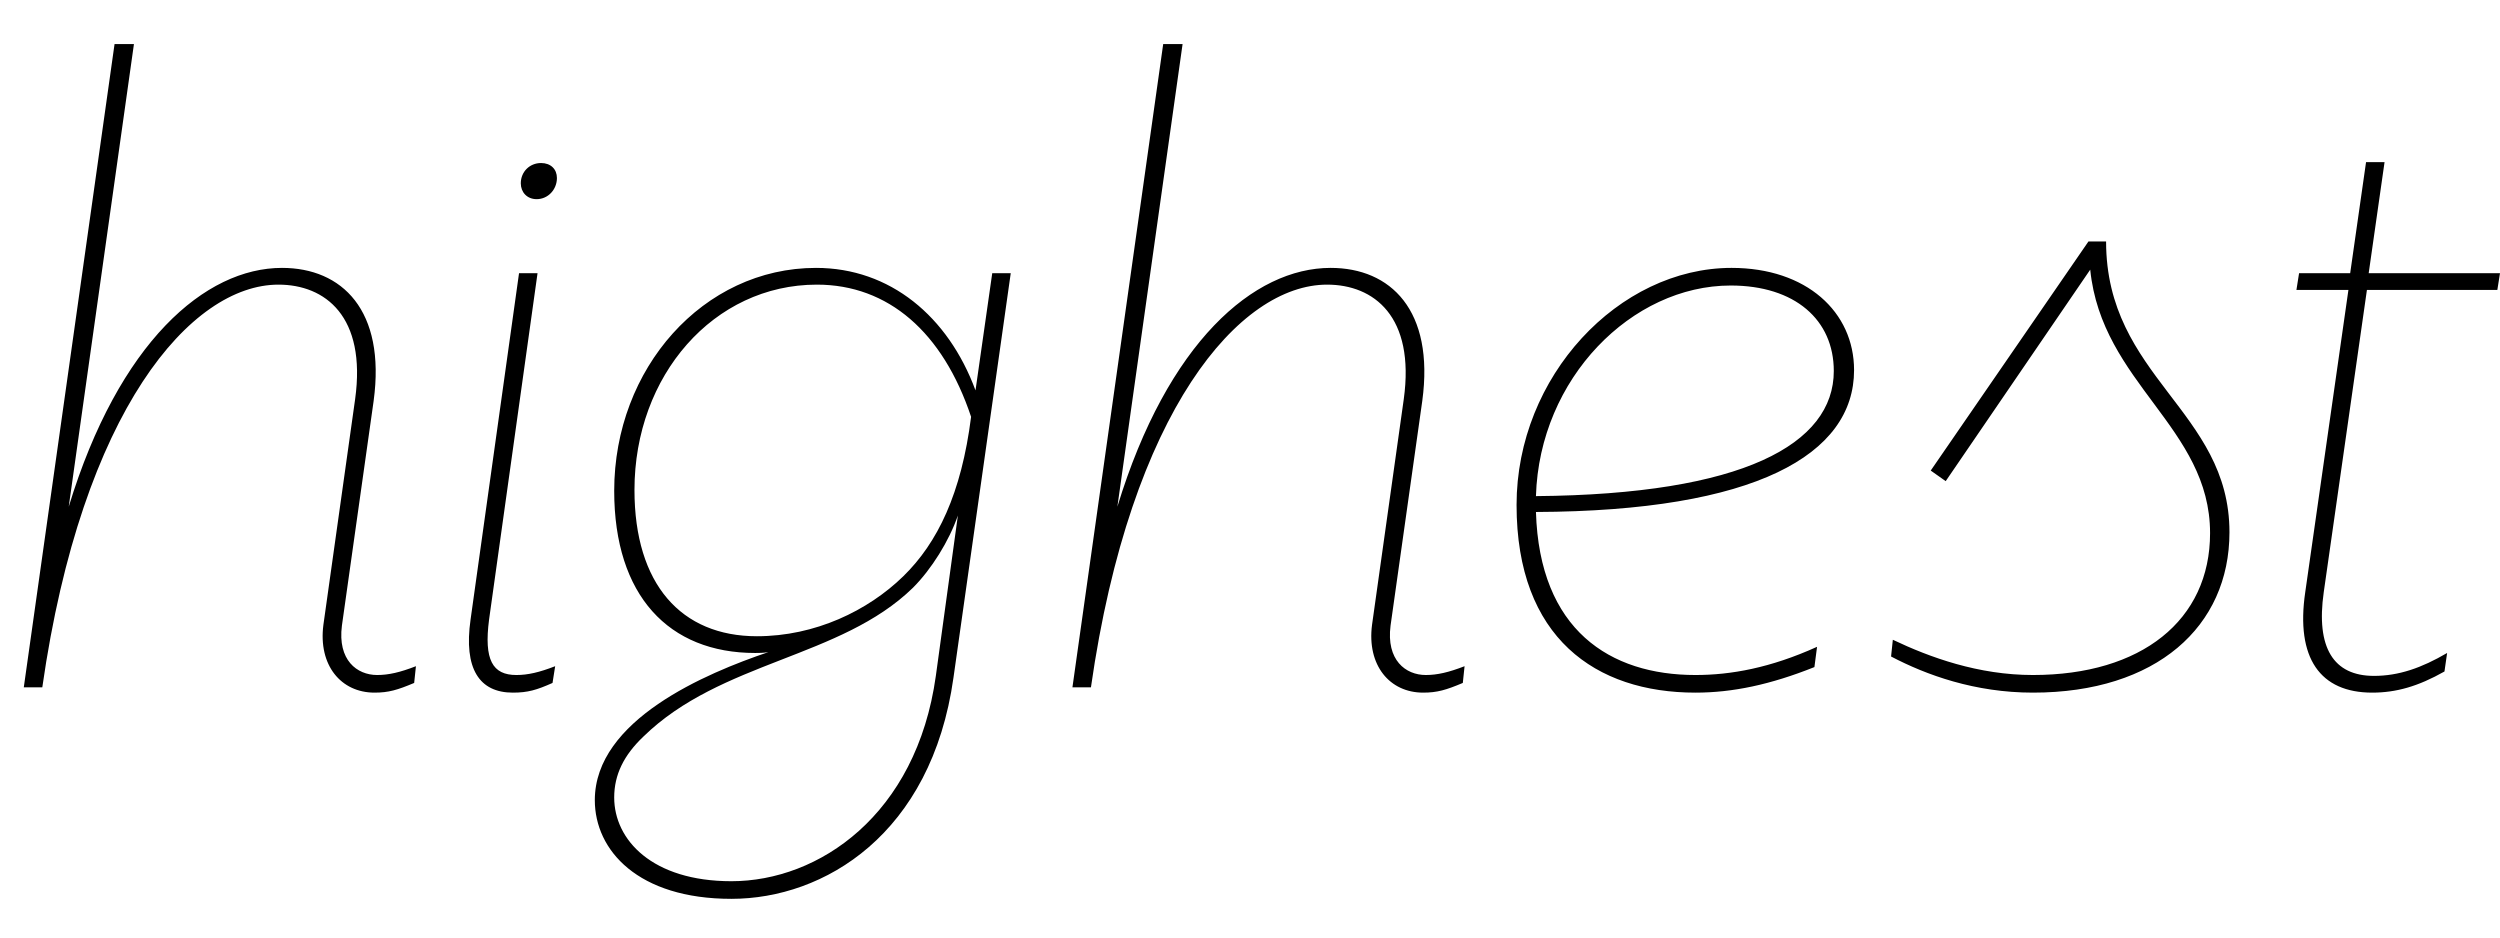 <svg width="2837" height="1064.002" xmlns="http://www.w3.org/2000/svg"><path d="M48 780.002c45-315 169-457 268-457 53 0 100 36 87 130l-36 256c-6 46 20 77 58 77 16 0 26-3 45-11l2-19c-18 7-31 10-44 10-23 0-45-17-40-56l36-255c14-103-36-151-104-151-87 0-185 84-242 271l74-525h-22l-103 730zm562-470h-21l-55 393c-8 56 10 83 48 83 17 0 27-3 45-11l3-19c-18 7-31 10-44 10-27 0-37-17-31-63zm-1-84c13 0 23-11 23-24 0-10-7-17-18-17-13 0-23 10-23 23 0 10 7 18 18 18zm221 794c105 0 227-73 252-251l65-459h-21l-19 133c-31-84-97-139-181-139-128 0-229 114-229 253 0 119 62 184 160 184 4 0 9 0 15-1-71 24-197 77-197 168 0 57 49 112 155 112zm-110-464c0-130 90-233 207-233 81 0 143 54 175 150-11 87-38 143-77 181-40 39-100 68-166 68-86 0-139-59-139-166zm10 280c88-86 224-89 306-169 21-21 41-53 51-82l-25 182c-22 158-133 233-232 233-90 0-133-47-133-95 0-26 11-48 33-69zm508-56c45-315 169-457 268-457 53 0 100 36 87 130l-36 256c-6 46 20 77 58 77 16 0 26-3 45-11l2-19c-18 7-31 10-44 10-23 0-45-17-40-56l36-255c14-103-36-151-104-151-87 0-185 84-242 271l74-525h-22l-103 730zm866-360c0-66-54-116-139-116-128 0-244 123-244 269 0 151 90 213 203 213 42 0 85-9 135-29l3-23c-53 24-98 32-138 32-97 0-177-51-181-185 249-1 361-65 361-161zm-23 1c0 83-103 140-338 142 4-134 109-239 221-239 73 0 117 39 117 97zm65 324c40 21 95 41 161 41 140 0 223-75 223-182 0-138-140-176-140-330h-20l-179 260 17 12 164-240c13 129 136 179 136 299 0 99-78 161-201 161-62 0-117-20-159-40zm546 41c27 0 52-7 82-24l3-21c-29 17-55 26-83 26-46 0-66-32-57-95l49-343h148l3-19h-149l18-126h-21l-18 126h-58l-3 19h59l-49 343c-11 75 17 114 76 114zm0 0"/></svg>